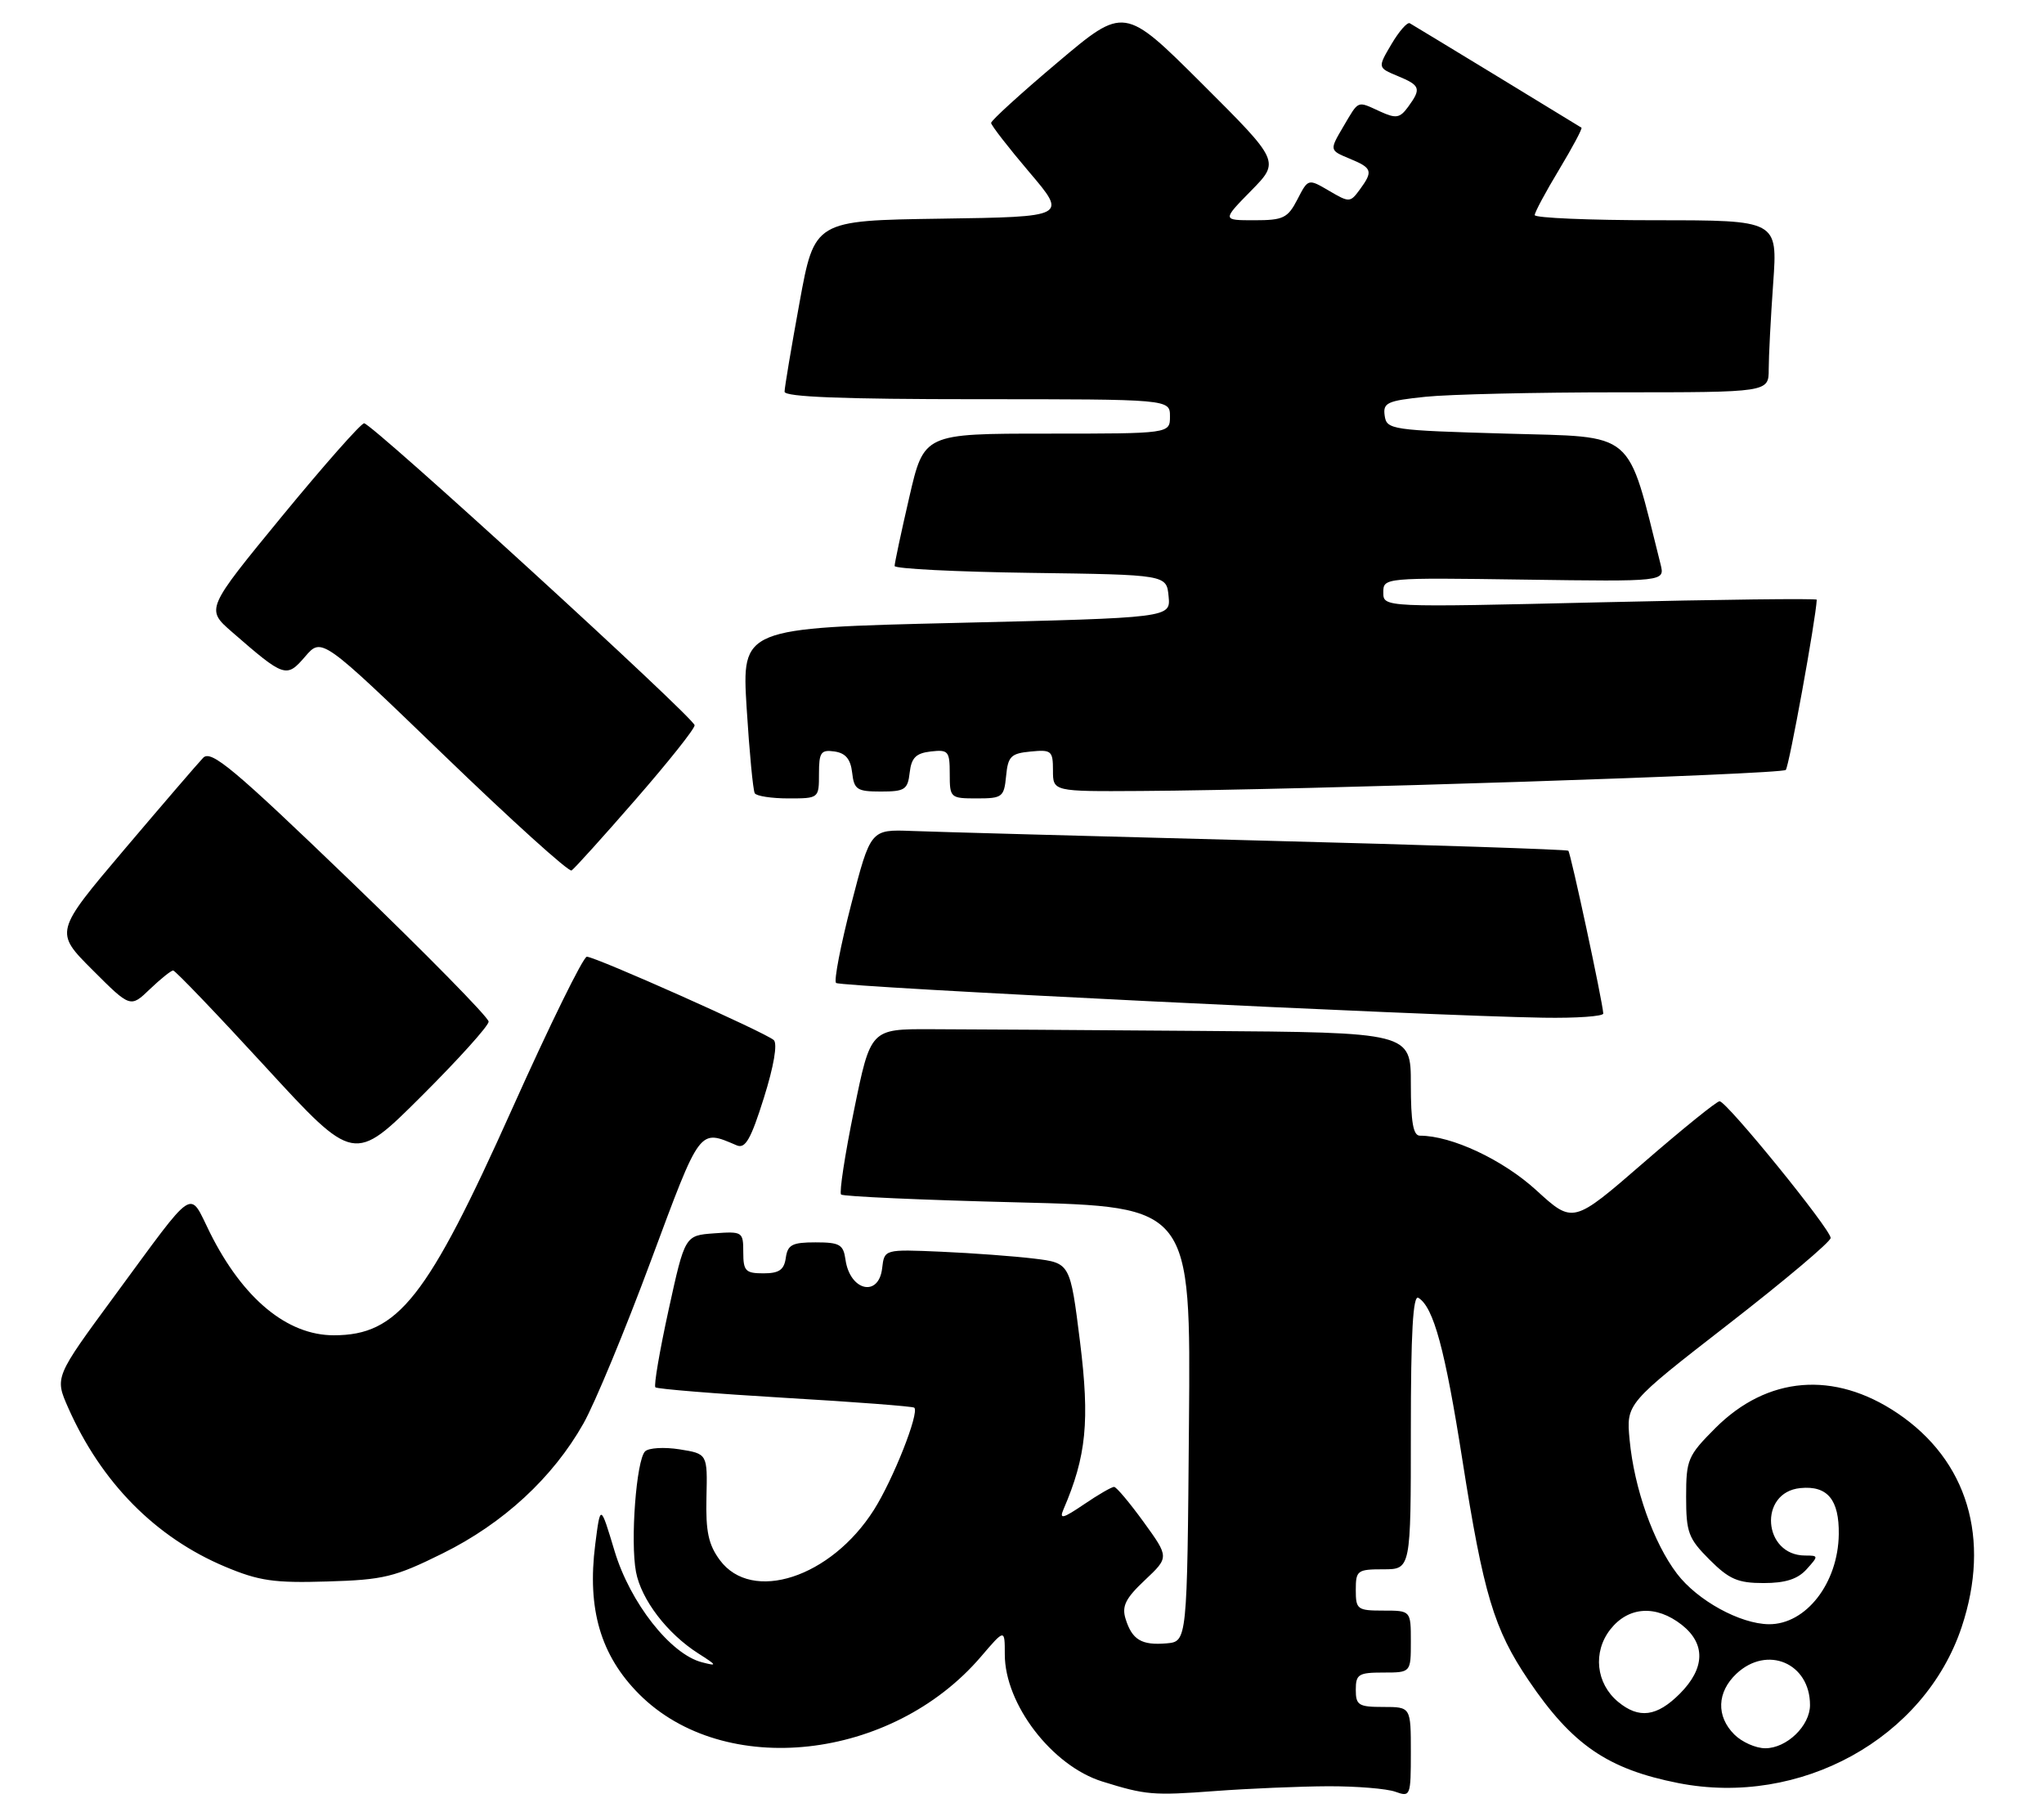 <?xml version="1.0" encoding="UTF-8" standalone="no"?>
<!DOCTYPE svg PUBLIC "-//W3C//DTD SVG 1.1//EN" "http://www.w3.org/Graphics/SVG/1.1/DTD/svg11.dtd" >
<svg xmlns="http://www.w3.org/2000/svg" xmlns:xlink="http://www.w3.org/1999/xlink" version="1.1" viewBox="0 0 297 262">
 <g >
 <path fill="currentColor"
d=" M 193.00 259.52 C 197.12 259.51 201.51 259.87 202.75 260.32 C 204.94 261.11 205.00 260.95 205.00 254.57 C 205.00 248.00 205.00 248.00 201.00 248.00 C 197.40 248.00 197.00 247.75 197.00 245.50 C 197.00 243.25 197.40 243.00 201.00 243.00 C 205.00 243.00 205.00 243.00 205.00 238.50 C 205.00 234.00 205.00 234.00 201.00 234.00 C 197.22 234.00 197.00 233.83 197.00 231.00 C 197.00 228.17 197.22 228.00 201.00 228.00 C 205.00 228.00 205.00 228.00 205.00 207.94 C 205.00 193.58 205.31 188.08 206.10 188.56 C 208.31 189.92 209.97 196.07 212.49 212.12 C 215.56 231.63 217.07 236.68 222.10 244.12 C 228.44 253.50 233.59 257.03 243.87 259.06 C 261.59 262.54 279.64 252.59 285.04 236.38 C 289.31 223.54 285.89 212.17 275.69 205.31 C 266.50 199.13 256.81 199.92 249.25 207.48 C 245.24 211.50 245.00 212.06 245.00 217.47 C 245.00 222.65 245.32 223.52 248.40 226.60 C 251.25 229.45 252.52 230.00 256.25 230.00 C 259.42 230.00 261.21 229.43 262.50 228.00 C 264.25 226.06 264.25 226.00 262.31 226.00 C 256.14 226.00 255.48 216.80 261.60 216.20 C 265.54 215.81 267.25 217.88 267.18 222.92 C 267.08 230.02 262.41 236.02 257.03 235.98 C 252.85 235.94 246.65 232.54 243.68 228.65 C 240.26 224.16 237.46 216.27 236.79 209.21 C 236.29 203.92 236.29 203.92 251.14 192.39 C 259.31 186.05 266.00 180.41 266.00 179.86 C 266.00 178.59 250.89 160.00 249.86 160.00 C 249.44 160.00 244.48 164.01 238.83 168.91 C 228.57 177.81 228.57 177.81 223.23 172.93 C 218.37 168.49 210.93 165.00 206.32 165.00 C 205.34 165.00 205.00 163.04 205.00 157.50 C 205.00 150.00 205.00 150.00 174.50 149.78 C 157.72 149.65 140.06 149.54 135.25 149.53 C 126.50 149.50 126.50 149.50 124.10 161.26 C 122.77 167.73 121.93 173.26 122.21 173.55 C 122.50 173.83 134.05 174.35 147.88 174.69 C 173.03 175.32 173.03 175.32 172.76 206.91 C 172.50 238.50 172.50 238.50 169.50 238.76 C 165.88 239.07 164.50 238.25 163.55 235.20 C 162.98 233.36 163.54 232.22 166.36 229.57 C 169.88 226.25 169.88 226.25 166.19 221.15 C 164.16 218.35 162.23 216.05 161.89 216.03 C 161.55 216.01 159.58 217.15 157.51 218.56 C 154.44 220.64 153.89 220.78 154.52 219.31 C 157.86 211.56 158.36 206.46 156.93 194.94 C 155.50 183.50 155.50 183.50 150.27 182.86 C 147.40 182.51 141.32 182.06 136.77 181.86 C 128.50 181.50 128.50 181.50 128.18 184.25 C 127.69 188.54 123.49 187.56 122.85 183.00 C 122.54 180.81 122.01 180.50 118.50 180.50 C 115.11 180.50 114.45 180.84 114.18 182.75 C 113.93 184.50 113.21 185.00 110.93 185.00 C 108.33 185.00 108.00 184.66 108.00 181.94 C 108.00 178.96 107.89 178.89 103.76 179.19 C 99.52 179.50 99.52 179.50 97.15 190.31 C 95.85 196.25 94.98 201.32 95.23 201.56 C 95.47 201.80 103.96 202.49 114.08 203.09 C 124.21 203.68 132.66 204.33 132.85 204.52 C 133.61 205.27 129.78 214.95 126.98 219.37 C 120.74 229.21 109.26 232.95 104.60 226.67 C 102.94 224.42 102.53 222.53 102.65 217.53 C 102.80 211.22 102.80 211.22 98.74 210.57 C 96.50 210.22 94.25 210.35 93.73 210.87 C 92.46 212.14 91.57 223.92 92.41 228.37 C 93.17 232.40 96.94 237.34 101.46 240.22 C 104.22 241.98 104.27 242.10 102.00 241.51 C 97.43 240.34 91.56 232.86 89.30 225.35 C 87.24 218.50 87.24 218.50 86.49 224.38 C 85.29 233.78 87.27 240.52 92.87 246.14 C 105.21 258.50 129.57 255.83 142.53 240.70 C 146.00 236.64 146.00 236.64 146.00 240.36 C 146.00 247.60 152.86 256.55 160.16 258.83 C 166.49 260.80 167.53 260.89 176.50 260.22 C 181.45 259.85 188.88 259.54 193.00 259.52 Z  M 64.32 225.69 C 73.14 221.33 80.34 214.68 84.78 206.81 C 86.43 203.89 90.84 193.25 94.58 183.17 C 101.83 163.67 101.54 164.06 107.06 166.41 C 108.30 166.93 109.11 165.51 110.99 159.52 C 112.44 154.92 113.00 151.63 112.43 151.11 C 111.24 150.02 86.52 139.00 85.27 139.00 C 84.75 139.00 79.86 148.95 74.41 161.11 C 62.07 188.63 57.84 194.00 48.50 194.00 C 41.72 194.00 35.30 188.68 30.52 179.12 C 27.37 172.80 28.65 171.96 16.63 188.29 C 7.95 200.09 7.95 200.09 9.90 204.51 C 14.72 215.40 22.60 223.38 32.73 227.63 C 37.64 229.69 39.84 230.01 47.56 229.77 C 55.75 229.53 57.35 229.14 64.32 225.69 Z  M 71.00 148.43 C 71.00 147.82 61.97 138.64 50.94 128.01 C 33.89 111.60 30.67 108.91 29.52 110.10 C 28.78 110.87 23.61 116.88 18.04 123.45 C 7.92 135.40 7.92 135.40 13.43 140.91 C 18.95 146.43 18.95 146.43 21.78 143.71 C 23.34 142.22 24.86 141.00 25.16 141.00 C 25.46 141.00 31.50 147.30 38.58 155.01 C 51.45 169.02 51.45 169.02 61.22 159.28 C 66.60 153.92 71.00 149.04 71.00 148.43 Z  M 232.96 147.25 C 232.86 145.49 228.22 123.89 227.88 123.60 C 227.67 123.42 207.48 122.75 183.00 122.12 C 158.52 121.48 135.80 120.86 132.50 120.73 C 126.50 120.50 126.50 120.50 123.69 131.36 C 122.15 137.33 121.15 142.48 121.48 142.81 C 122.07 143.40 207.39 147.59 224.25 147.86 C 229.06 147.94 232.98 147.66 232.96 147.25 Z  M 92.38 116.13 C 97.12 110.69 100.97 105.85 100.93 105.37 C 100.84 104.26 54.04 61.50 52.91 61.50 C 52.45 61.50 47.08 67.58 40.98 75.00 C 29.90 88.50 29.90 88.50 33.70 91.81 C 41.33 98.45 41.62 98.55 44.34 95.39 C 46.75 92.59 46.75 92.59 64.54 109.75 C 74.32 119.19 82.65 126.72 83.05 126.47 C 83.44 126.23 87.65 121.57 92.38 116.13 Z  M 119.00 112.43 C 119.00 109.30 119.28 108.90 121.25 109.18 C 122.86 109.41 123.59 110.28 123.82 112.25 C 124.10 114.72 124.52 115.00 128.00 115.00 C 131.48 115.00 131.90 114.72 132.18 112.25 C 132.43 110.09 133.09 109.43 135.25 109.18 C 137.80 108.89 138.00 109.13 138.00 112.43 C 138.00 115.92 138.09 116.00 141.94 116.00 C 145.65 116.00 145.89 115.81 146.19 112.75 C 146.46 109.89 146.89 109.46 149.75 109.19 C 152.78 108.89 153.00 109.08 153.00 111.94 C 153.00 115.00 153.00 115.00 165.75 114.92 C 189.36 114.78 258.83 112.51 259.48 111.86 C 259.95 111.39 263.84 90.03 263.98 87.13 C 263.99 86.93 249.82 87.10 232.50 87.51 C 201.00 88.25 201.00 88.25 201.00 86.08 C 201.00 83.93 201.07 83.92 221.46 84.21 C 241.91 84.50 241.91 84.50 241.29 82.00 C 236.33 62.23 237.87 63.55 218.90 63.00 C 202.16 62.52 201.49 62.42 201.20 60.40 C 200.93 58.51 201.54 58.23 207.10 57.65 C 210.50 57.29 223.13 57.00 235.15 57.00 C 257.00 57.00 257.00 57.00 257.00 53.65 C 257.00 51.81 257.29 46.19 257.65 41.15 C 258.30 32.00 258.30 32.00 240.65 32.00 C 230.94 32.00 223.00 31.66 223.00 31.25 C 223.00 30.84 224.60 27.86 226.55 24.63 C 228.49 21.40 229.96 18.66 229.79 18.55 C 229.42 18.30 205.73 3.88 204.85 3.38 C 204.49 3.17 203.29 4.54 202.18 6.42 C 200.17 9.83 200.17 9.83 203.08 11.04 C 206.39 12.41 206.55 12.86 204.61 15.52 C 203.41 17.16 202.86 17.26 200.56 16.21 C 197.12 14.64 197.50 14.49 195.18 18.41 C 193.17 21.83 193.17 21.83 196.08 23.04 C 199.41 24.41 199.55 24.86 197.57 27.56 C 196.19 29.44 196.05 29.44 193.12 27.72 C 190.08 25.94 190.08 25.94 188.52 28.97 C 187.11 31.69 186.47 32.00 182.27 32.00 C 177.58 32.00 177.58 32.00 181.78 27.72 C 185.98 23.45 185.98 23.45 174.67 12.17 C 163.35 0.89 163.35 0.89 153.68 9.06 C 148.35 13.55 144.01 17.51 144.01 17.86 C 144.02 18.21 146.51 21.42 149.55 25.00 C 155.08 31.50 155.08 31.50 136.72 31.77 C 118.35 32.04 118.35 32.04 116.18 43.93 C 114.98 50.48 114.00 56.32 114.00 56.91 C 114.00 57.67 122.51 58.00 142.00 58.00 C 170.00 58.00 170.00 58.00 170.00 60.50 C 170.00 63.00 170.00 63.00 152.12 63.00 C 134.25 63.00 134.25 63.00 132.12 72.25 C 130.94 77.34 129.99 81.83 129.99 82.23 C 130.00 82.63 138.89 83.08 149.75 83.23 C 169.50 83.50 169.50 83.50 169.80 86.63 C 170.11 89.76 170.11 89.76 138.94 90.50 C 107.78 91.24 107.78 91.24 108.49 102.87 C 108.89 109.27 109.42 114.84 109.67 115.25 C 109.91 115.66 112.12 116.00 114.56 116.00 C 118.98 116.00 119.00 115.99 119.00 112.43 Z  M 252.00 252.00 C 249.35 249.35 249.47 245.85 252.31 243.17 C 256.78 238.98 263.00 241.63 263.00 247.72 C 263.00 250.74 259.62 254.00 256.50 254.00 C 255.12 254.00 253.10 253.10 252.00 252.00 Z  M 235.11 247.25 C 231.90 244.58 231.41 240.02 233.99 236.73 C 236.62 233.39 240.63 233.14 244.37 236.07 C 247.86 238.83 247.76 242.39 244.08 246.08 C 240.74 249.42 238.14 249.76 235.11 247.25 Z "/>
</g>
</svg>